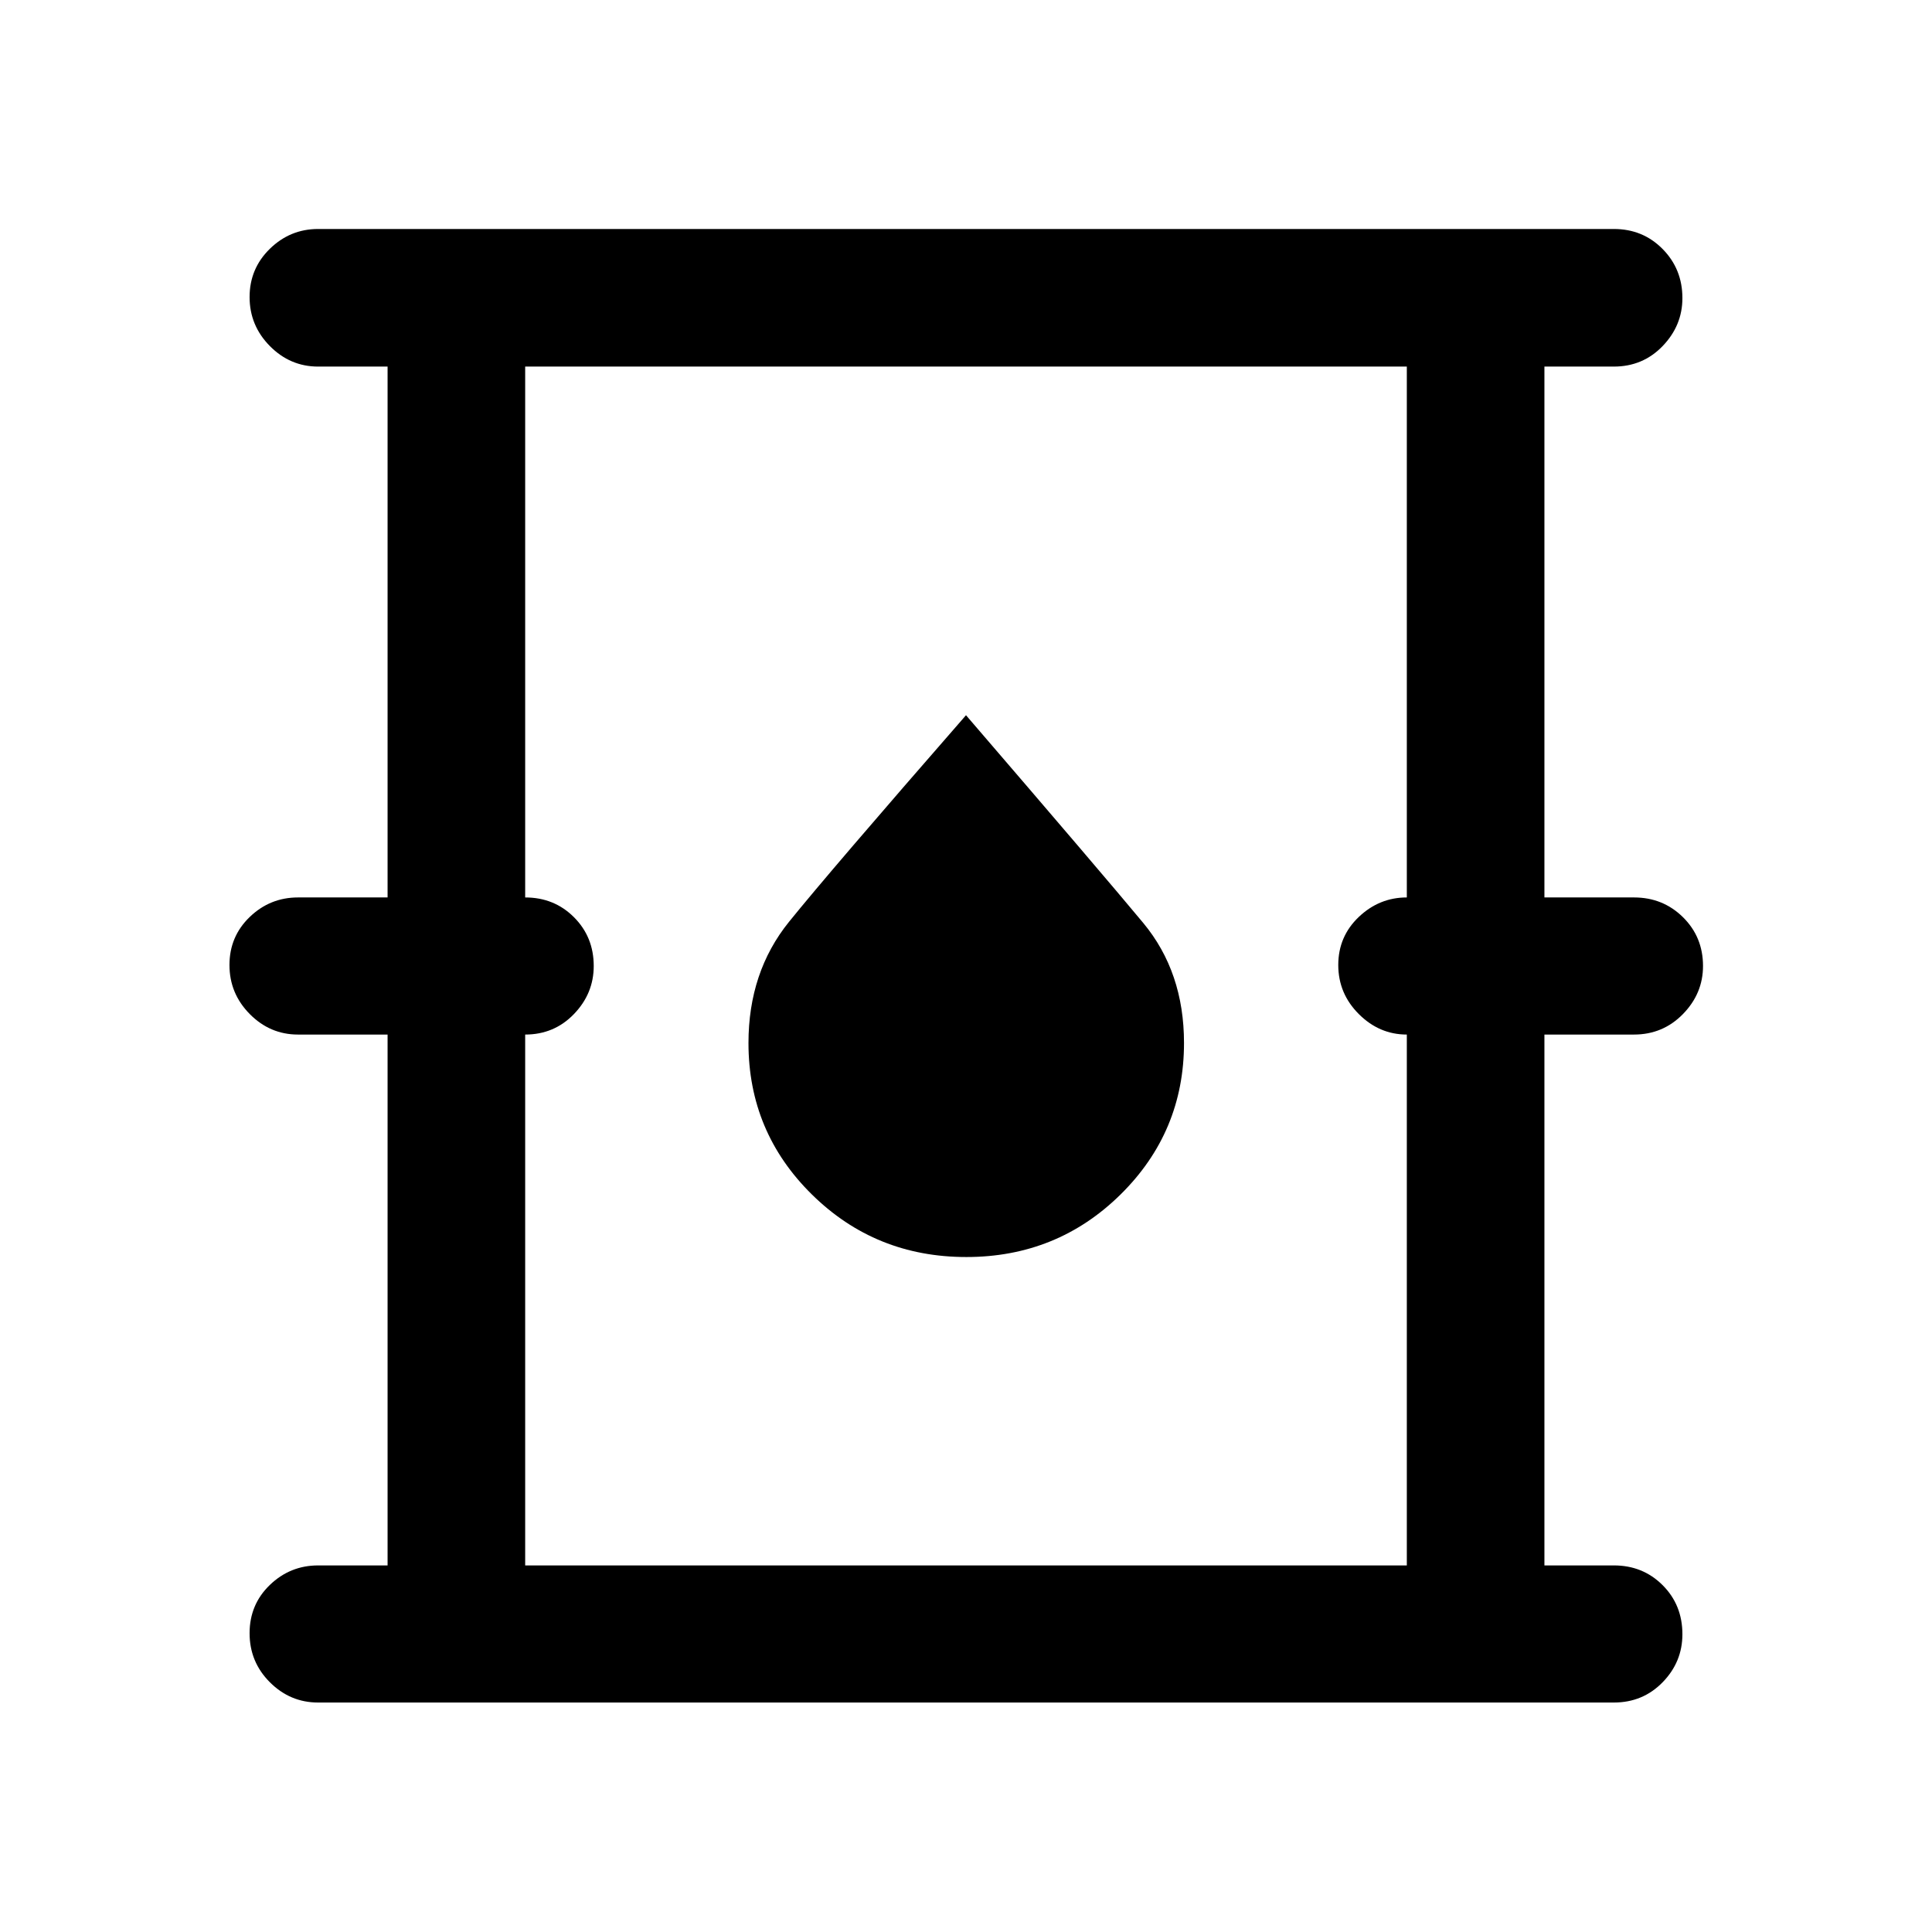 <svg xmlns="http://www.w3.org/2000/svg" width="48" height="48" viewBox="0 96 960 960"><path d="M158.087 941.978q-13.913 0-23.989-10.076t-10.076-24.369q0-14.294 10.076-23.99 10.076-9.695 23.989-9.695h34.5V610.065h-44.5q-13.913 0-23.989-10.195-10.076-10.196-10.076-24.37 0-14.174 10.076-23.87 10.076-9.695 23.989-9.695h44.5V278.152h-34.5q-13.913 0-23.989-10.195-10.076-10.196-10.076-24.349t10.076-23.989q10.076-9.837 23.989-9.837h643.826q14.424 0 24.245 9.962 9.82 9.961 9.82 24.364 0 13.653-9.82 23.849-9.821 10.195-24.245 10.195h-34.5v263.783h44.5q14.394 0 24.349 9.82 9.956 9.821 9.956 24.245 0 13.674-9.956 23.87-9.955 10.195-24.349 10.195h-44.5v263.783h34.5q14.424 0 24.245 9.82 9.82 9.821 9.82 24.365 0 13.793-9.82 23.869-9.821 10.076-24.245 10.076H158.087Zm102.87-68.13h438.086V610.065q-13.673 0-23.869-10.195-10.196-10.196-10.196-24.37 0-14.174 10.196-23.87 10.196-9.695 23.869-9.695V278.152H260.957v263.783q14.423 0 24.244 9.82 9.821 9.821 9.821 24.245 0 13.674-9.821 23.87-9.821 10.195-24.244 10.195v263.783Zm219.189-153.239q45.137 0 76.658-31.084 31.522-31.083 31.522-75.293 0-35.232-20.261-59.634T480 451.391q-67.864 77.772-87.976 102.702-20.111 24.93-20.111 60.185 0 44.24 31.548 75.285 31.548 31.046 76.685 31.046ZM260.957 873.848V278.152v595.696Z"/></svg>